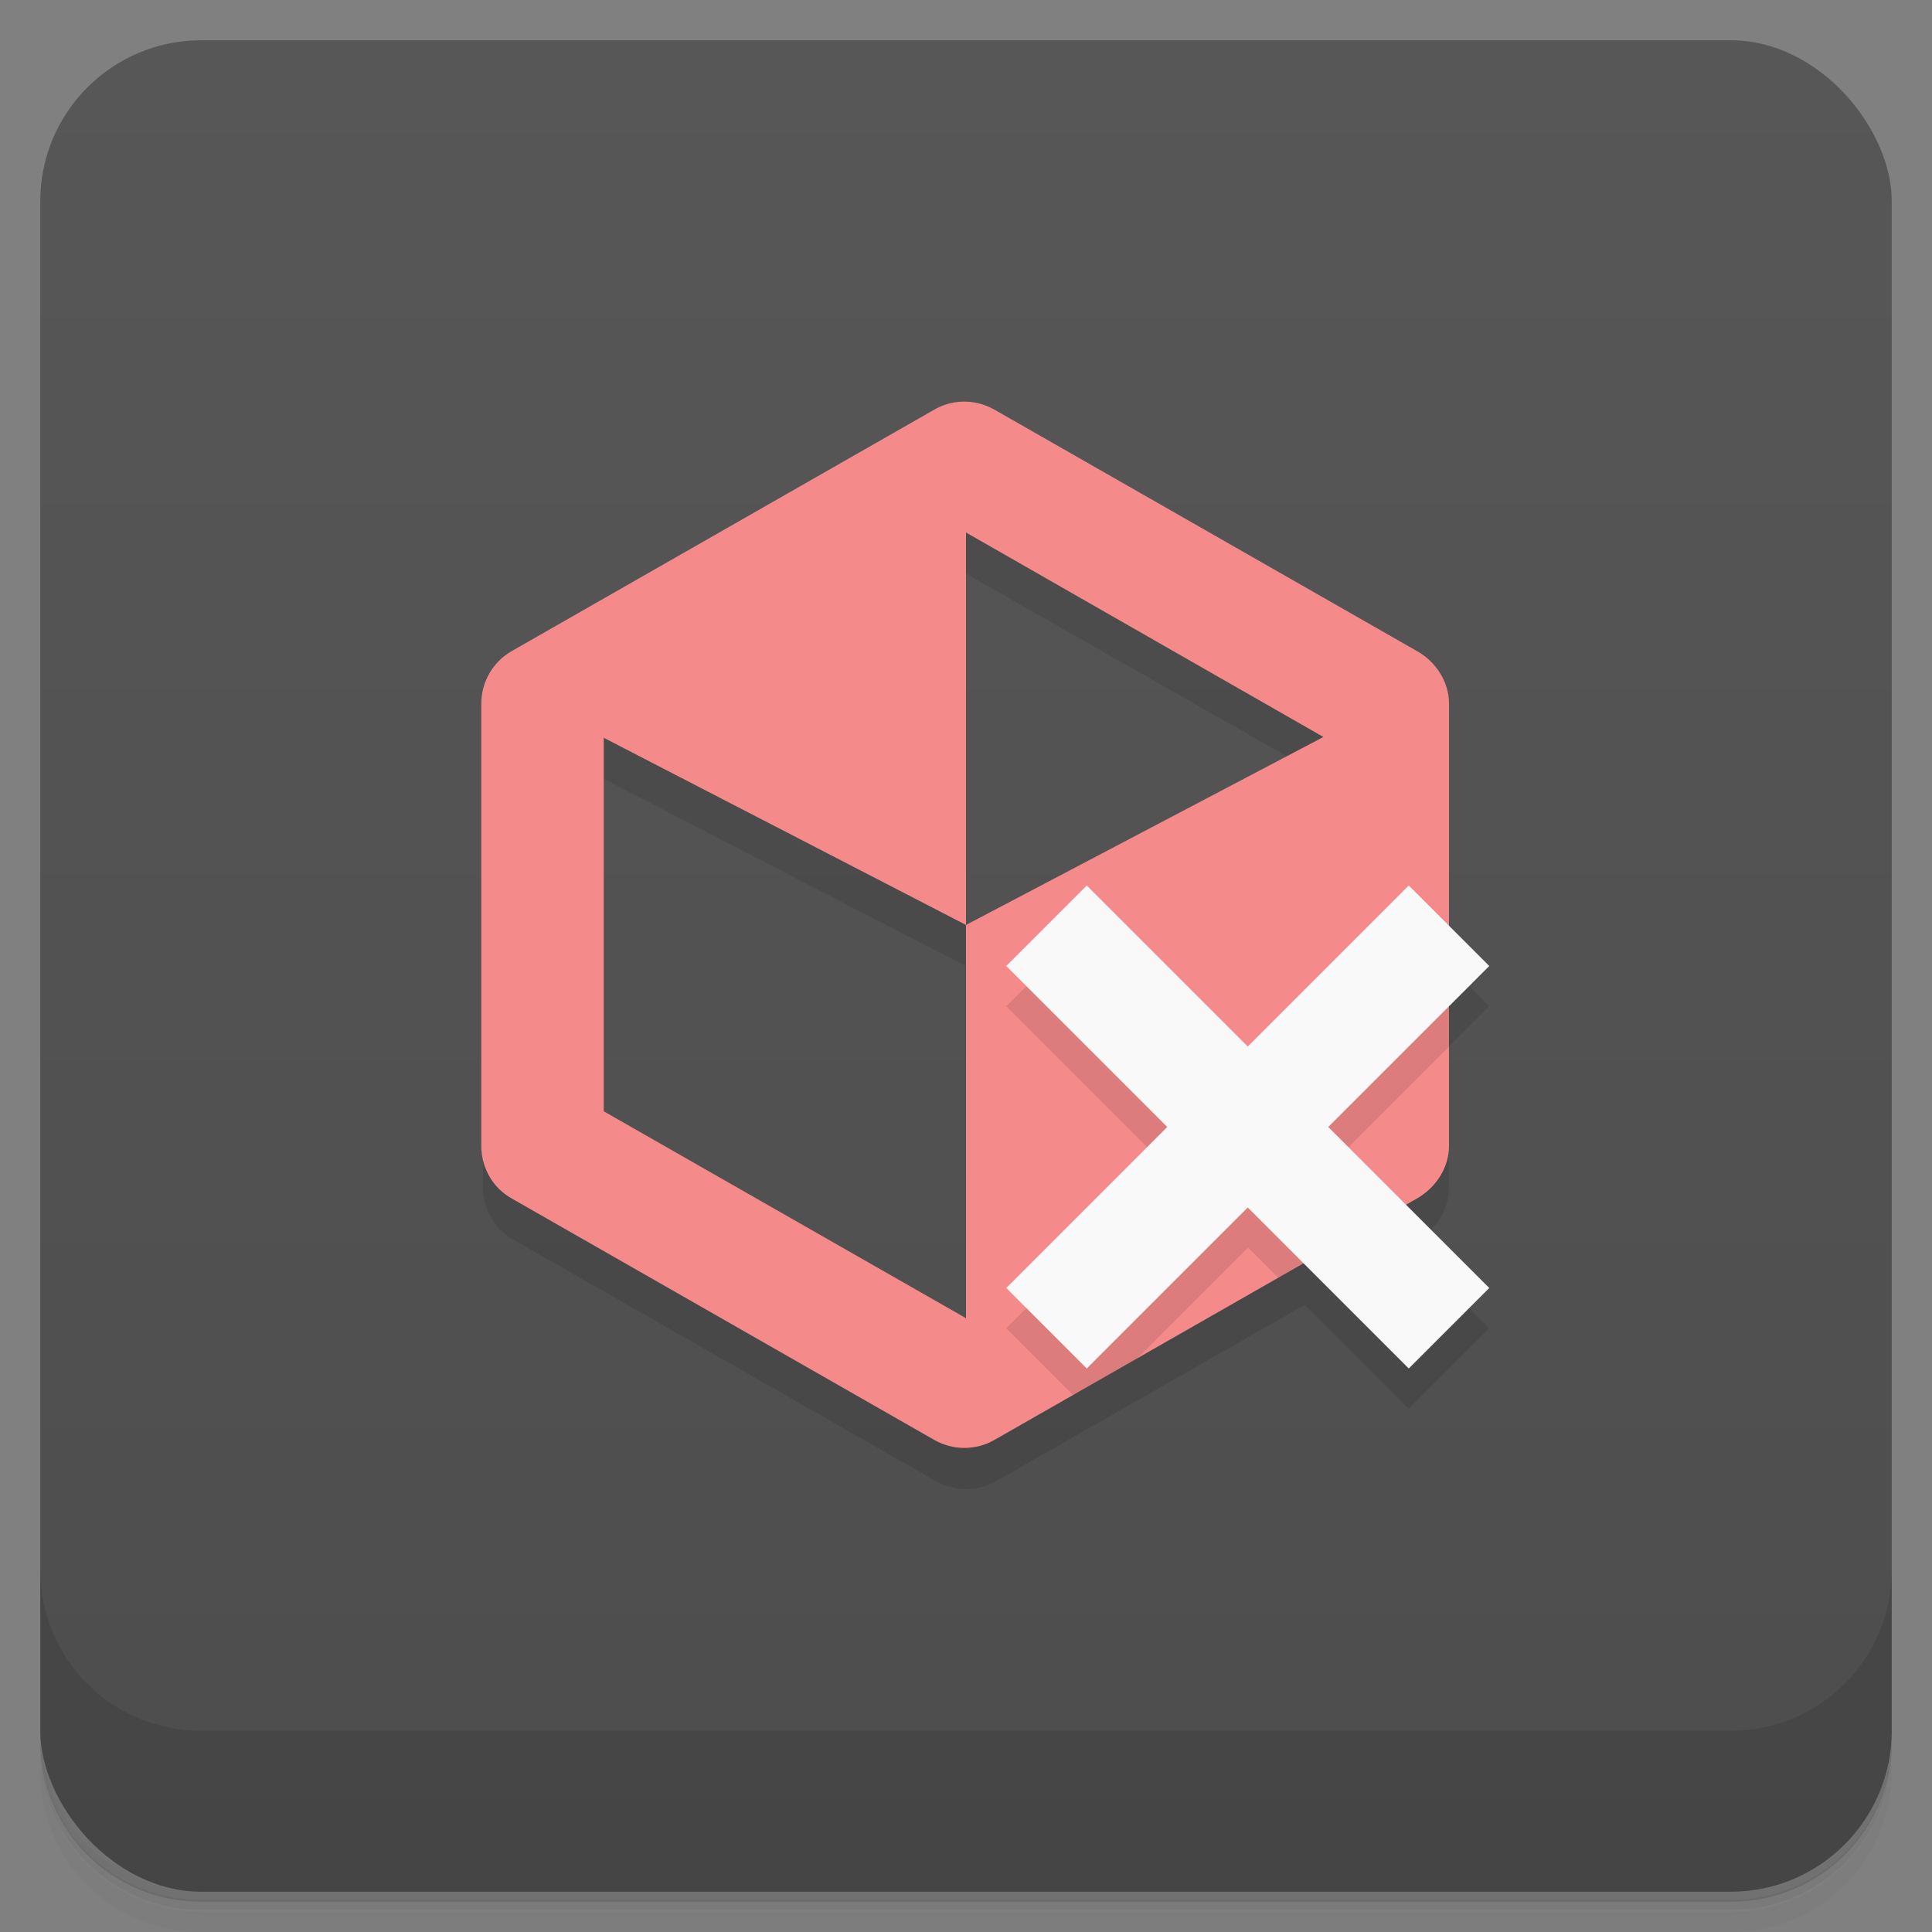 <svg version="1.1" viewBox="0 0 48 48" xmlns="http://www.w3.org/2000/svg">
 <rect x="0" y="0" width="48" height="48" fill="#808080" stroke="none"/>
 <defs>
  <linearGradient id="bg" x2="0" y1="1" y2="47" gradientUnits="userSpaceOnUse">
   <stop style="stop-color:#575757" offset="0"/>
   <stop style="stop-color:#4d4d4d" offset="1"/>
  </linearGradient>
 </defs>
 <path d="m1 43v0.25c0 2.22 1.78 4 4 4h38c2.22 0 4-1.78 4-4v-0.25c0 2.22-1.78 4-4 4h-38c-2.22 0-4-1.78-4-4zm0 0.5v0.5c0 2.22 1.78 4 4 4h38c2.22 0 4-1.78 4-4v-0.5c0 2.22-1.78 4-4 4h-38c-2.22 0-4-1.78-4-4z" style="opacity:.02"/>
 <path d="m1 43.2v0.25c0 2.22 1.78 4 4 4h38c2.22 0 4-1.78 4-4v-0.25c0 2.22-1.78 4-4 4h-38c-2.22 0-4-1.78-4-4z" style="opacity:.05"/>
 <path d="m1 43v0.25c0 2.22 1.78 4 4 4h38c2.22 0 4-1.78 4-4v-0.25c0 2.22-1.78 4-4 4h-38c-2.22 0-4-1.78-4-4z" style="opacity:.1"/>
 <rect x="1" y="1" width="46" height="46" rx="4" style="fill:url(#bg)"/>
 <path d="m1 39v4c0 2.22 1.78 4 4 4h38c2.22 0 4-1.78 4-4v-4c0 2.22-1.78 4-4 4h-38c-2.22 0-4-1.78-4-4z" style="opacity:.1"/>
 <path d="m24 11-12 7.5v11c-8.7e-5 0.538 0.288 1.04 0.756 1.3l10.5 6c0.461 0.263 1.03 0.263 1.49 0l7.67-4.38 2.58 2.58 2-2-2.04-2.04 0.283-0.162c0.467-0.267 0.756-0.765 0.756-1.3v-3.5l0.998-0.998-0.998-0.998v-5.5l-12-7.5zm-0.002 3.25 8.92 5.08-8.93 4.67 0.012 9.77-9-5.14v-9.28l8.99 4.65 0.01-9.75z" style="opacity:.1"/>
 <path d="m23.7 10c-0.171 0.03-0.336 0.089-0.486 0.176l-10.5 6c-0.467 0.267-0.756 0.764-0.756 1.3v11c-8.7e-5 0.538 0.288 1.04 0.756 1.3l10.5 6c0.461 0.263 1.03 0.263 1.49 0l10.5-6c0.467-0.267 0.796-0.764 0.796-1.3v-11c8.7e-5 -0.538-0.328-1.04-0.796-1.3l-10.5-6c-0.303-0.173-0.658-0.236-1-0.176zm0.3 3.23 8.88 5.08-8.88 4.67v9.77l-9-5.14v-9.28l9 4.65z" style="fill:#f58a8a"/>
 <path d="m27 23-2 2 4 4-4 4 1.66 1.66 1.6-0.912 2.75-2.75 0.75 0.75 2.54-1.46-1.29-1.29 3-3v-2l-5 3z" style="opacity:.1"/>
 <path d="m27 22-2 2 4 4-4 4 2 2 4-4 4 4 2-2-4-4 4-4-2-2-4 4z" style="fill:#f9f9f9"/>
</svg>
